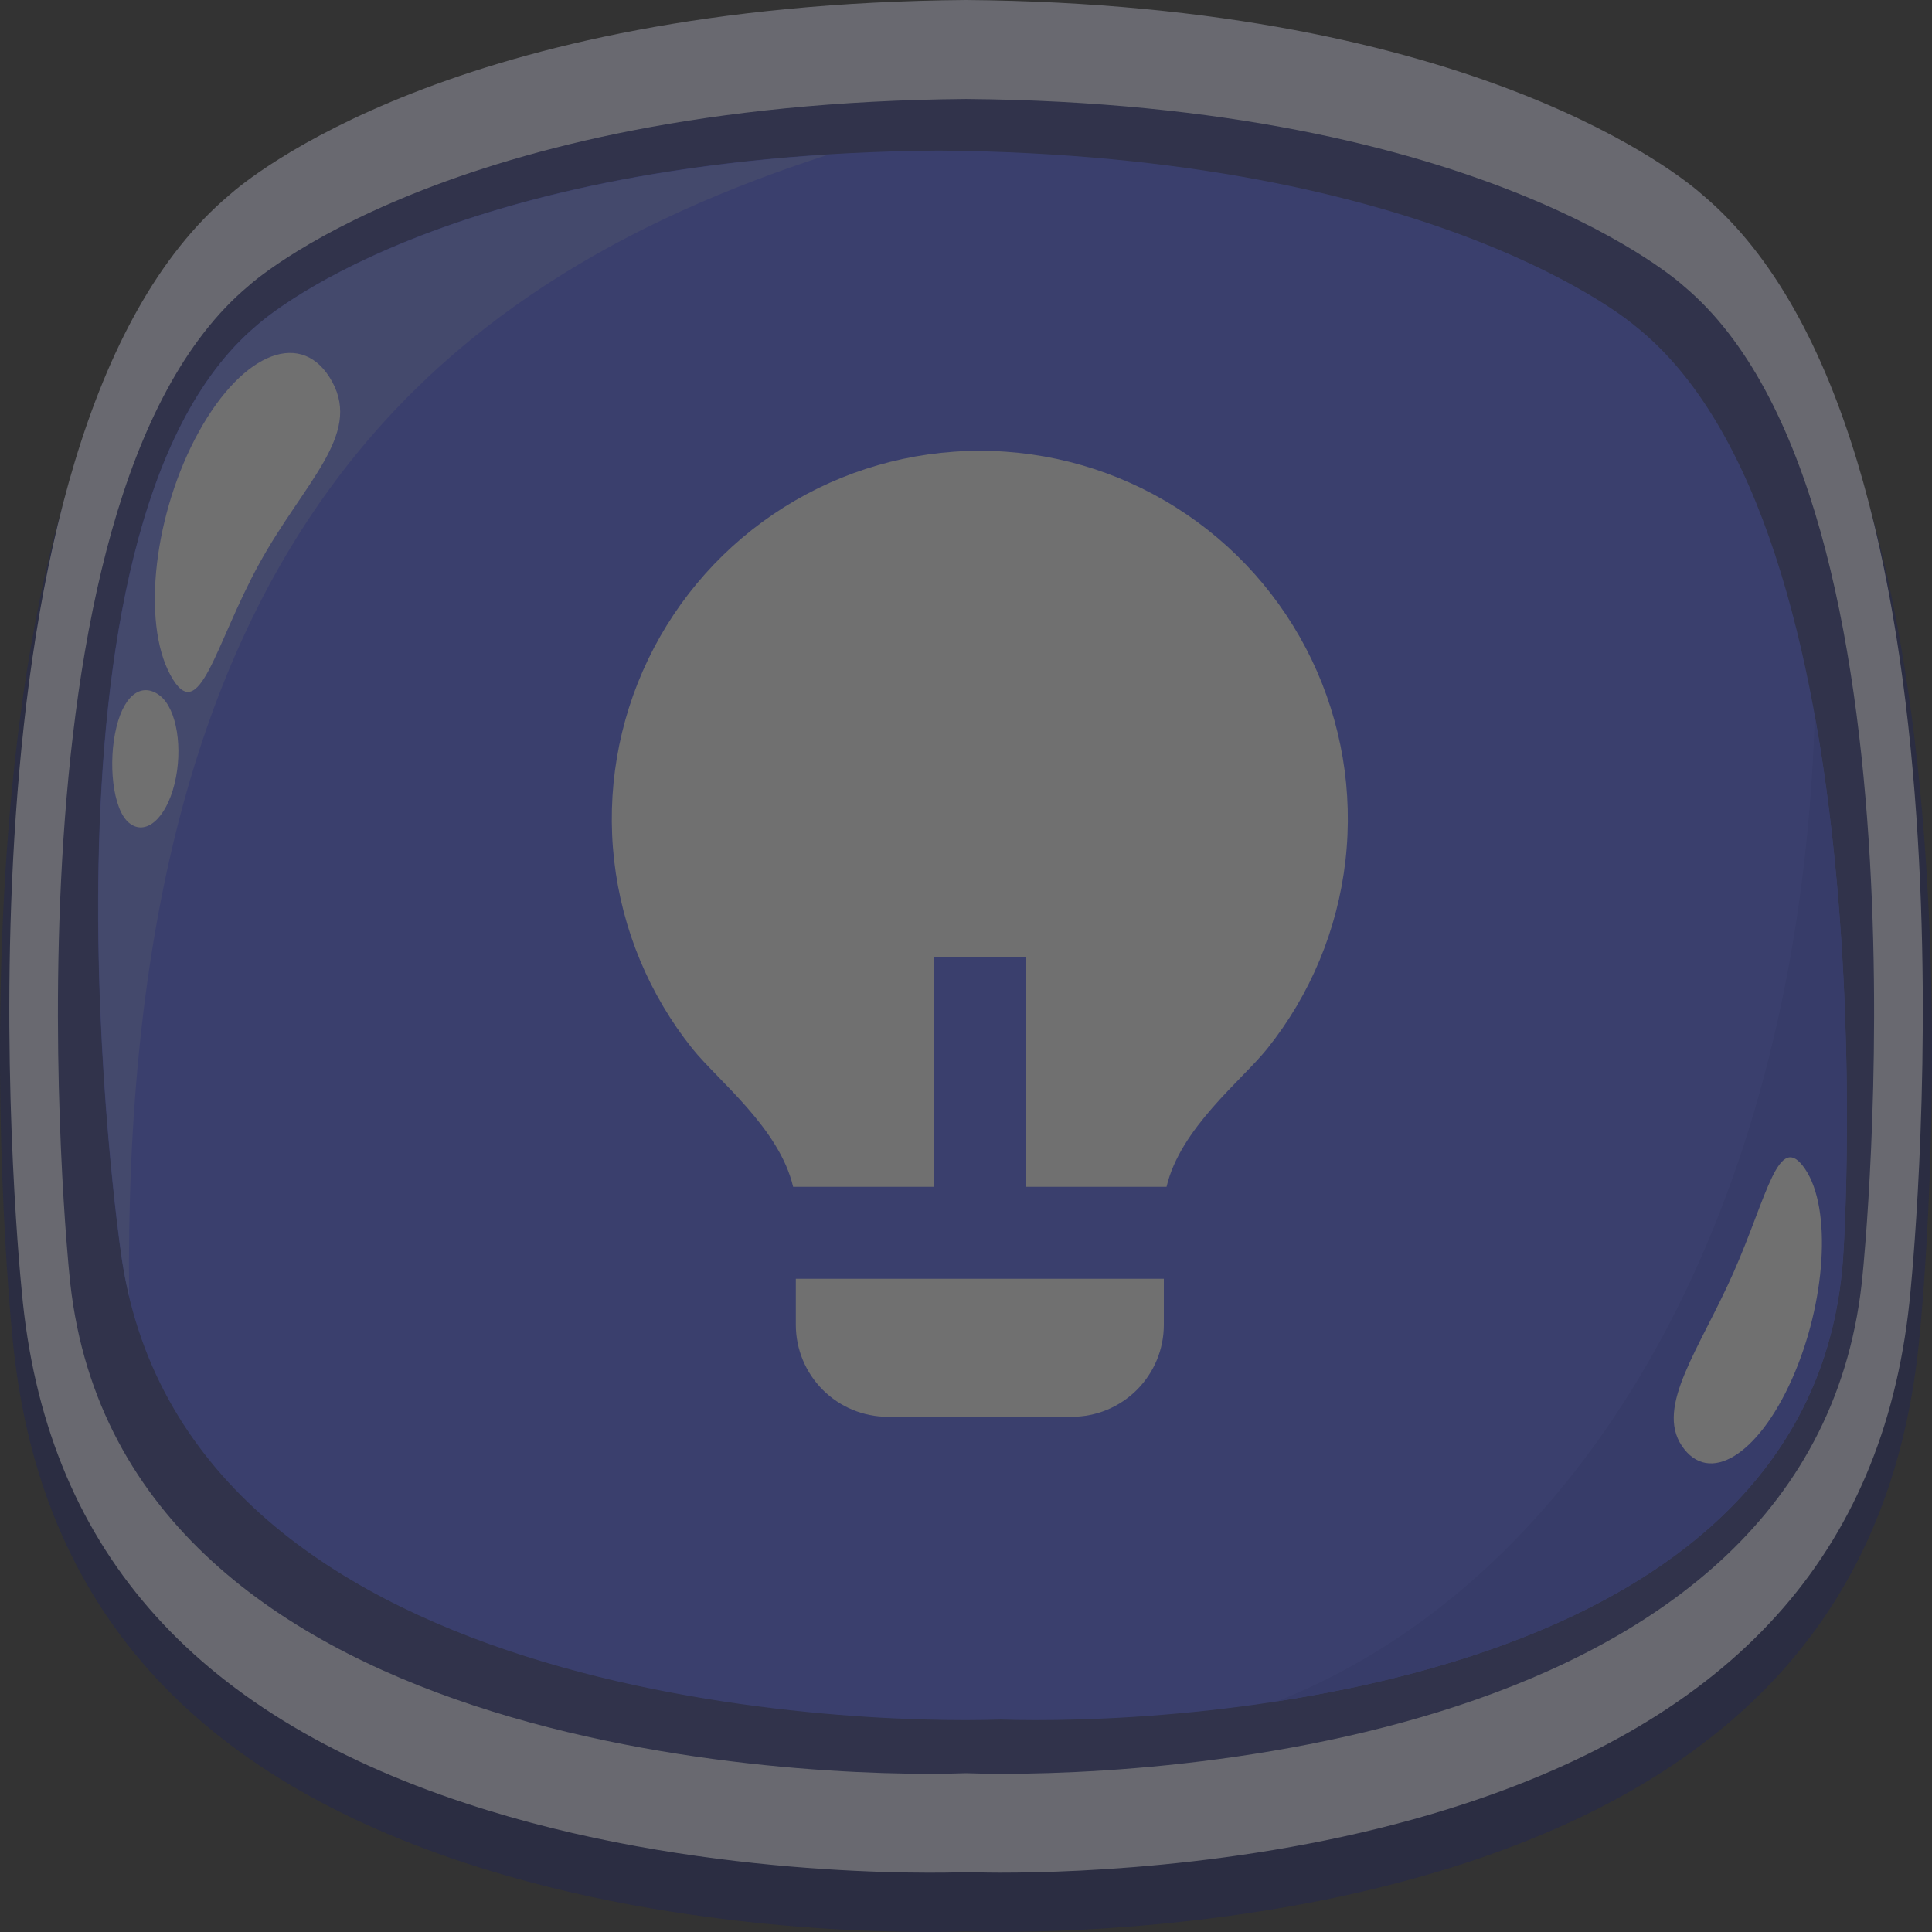 <svg width="60" height="60" viewBox="0 0 60 60" fill="none" xmlns="http://www.w3.org/2000/svg">
<rect x="0" y="0" width="60" height="60" fill="#333333" stroke="none"/>
<g opacity="0.3">
<path d="M52.988 6.714C52.289 6.089 45.83 0.744 29.993 0.613C14.144 0.747 7.694 6.105 7.017 6.711C-2.199 14.453 0.272 40.35 0.379 41.447C1.12 49.603 5.715 54.967 14.418 57.845C21.349 60.136 28.618 60.032 29.995 59.981C30.163 59.981 30.528 59.997 31.058 59.997C33.457 59.997 39.674 59.786 45.58 57.834C54.287 54.956 58.879 49.593 59.618 41.447C59.729 40.361 62.199 14.461 52.988 6.714Z" fill="#161E65"/>
<path d="M52.871 6.05C52.325 5.561 45.885 0.131 29.995 0C14.117 0.131 7.677 5.561 7.13 6.05C-1.816 13.57 0.523 38.567 0.676 40.105C1.391 47.973 5.902 53.187 14.472 56.006C21.555 58.35 29.049 58.177 30.005 58.142C30.172 58.142 30.537 58.158 31.064 58.158C33.56 58.158 39.689 57.937 45.538 56.001C54.104 53.171 58.615 47.968 59.333 40.1C59.479 38.567 61.819 13.57 52.871 6.05Z" fill="#E7E9FF"/>
<path d="M52.286 8.881C52.286 8.881 46.141 3.21 30.001 3.074C13.863 3.21 7.716 8.881 7.716 8.881C-0.29 15.574 2.148 39.514 2.148 39.514C3.483 54.465 25.018 55.247 30 55.068C34.982 55.247 56.517 54.475 57.852 39.514C57.853 39.514 60.291 15.574 52.286 8.881Z" fill="#2A3382"/>
<path d="M50.773 10.117C50.773 10.117 44.656 4.801 29.151 4.676C13.65 4.801 7.958 10.117 7.958 10.117C0.514 16.391 3.742 38.822 3.742 38.822C5.576 52.844 26.292 53.567 31.074 53.402C35.867 53.567 56.526 52.844 57.255 38.822C57.253 38.822 58.711 16.391 50.773 10.117Z" fill="#4B5CF6"/>
<path d="M25.727 4.801C12.814 5.602 7.965 10.119 7.965 10.119C0.521 16.393 3.749 38.827 3.749 38.827C3.813 39.318 3.9 39.794 4.009 40.25C3.761 17.245 13.163 8.856 25.727 4.801Z" fill="#6D7BF3"/>
<path d="M10.321 11.865C9.42 10.204 7.566 10.896 6.176 13.408C4.786 15.921 4.39 19.306 5.293 20.966C6.197 22.627 6.666 20.013 8.055 17.496C9.444 14.978 11.22 13.526 10.321 11.865Z" fill="white"/>
<path d="M4.98 21.614C4.459 21.198 3.883 21.494 3.616 22.581C3.349 23.667 3.496 25.136 4.007 25.555C4.517 25.974 5.154 25.429 5.421 24.34C5.688 23.251 5.494 22.033 4.98 21.614Z" fill="white"/>
<path d="M56.358 22.215C56.32 23.541 56.233 24.859 56.098 26.158C54.697 39.758 48.243 49.438 39.665 52.834C47.289 51.654 56.761 48.234 57.251 38.824C57.255 38.824 57.809 30.245 56.358 22.215Z" fill="#4051E6"/>
<path d="M52.233 44.905C53.064 46.133 54.594 45.204 55.651 42.831C56.708 40.457 56.893 37.537 56.062 36.309C55.232 35.08 54.891 37.133 53.839 39.512C52.788 41.891 51.403 43.674 52.233 44.905Z" fill="white"/>
<path d="M29.001 36.857H24.631C24.206 35.038 22.292 33.551 21.506 32.571C20.161 30.89 19.317 28.863 19.073 26.723C18.83 24.584 19.195 22.419 20.128 20.479C21.061 18.538 22.523 16.9 24.345 15.754C26.168 14.608 28.278 14 30.431 14C32.584 14 34.694 14.609 36.516 15.756C38.339 16.902 39.8 18.541 40.732 20.482C41.664 22.423 42.029 24.588 41.784 26.727C41.54 28.866 40.696 30.893 39.35 32.574C38.564 33.552 36.653 35.04 36.228 36.857H31.858V29.714H29.001V36.857ZM36.144 39.714V41.143C36.144 41.901 35.843 42.627 35.307 43.163C34.771 43.699 34.044 44 33.287 44H27.572C26.814 44 26.088 43.699 25.552 43.163C25.016 42.627 24.715 41.901 24.715 41.143V39.714H36.144Z" fill="white"/>
</g>
</svg>
